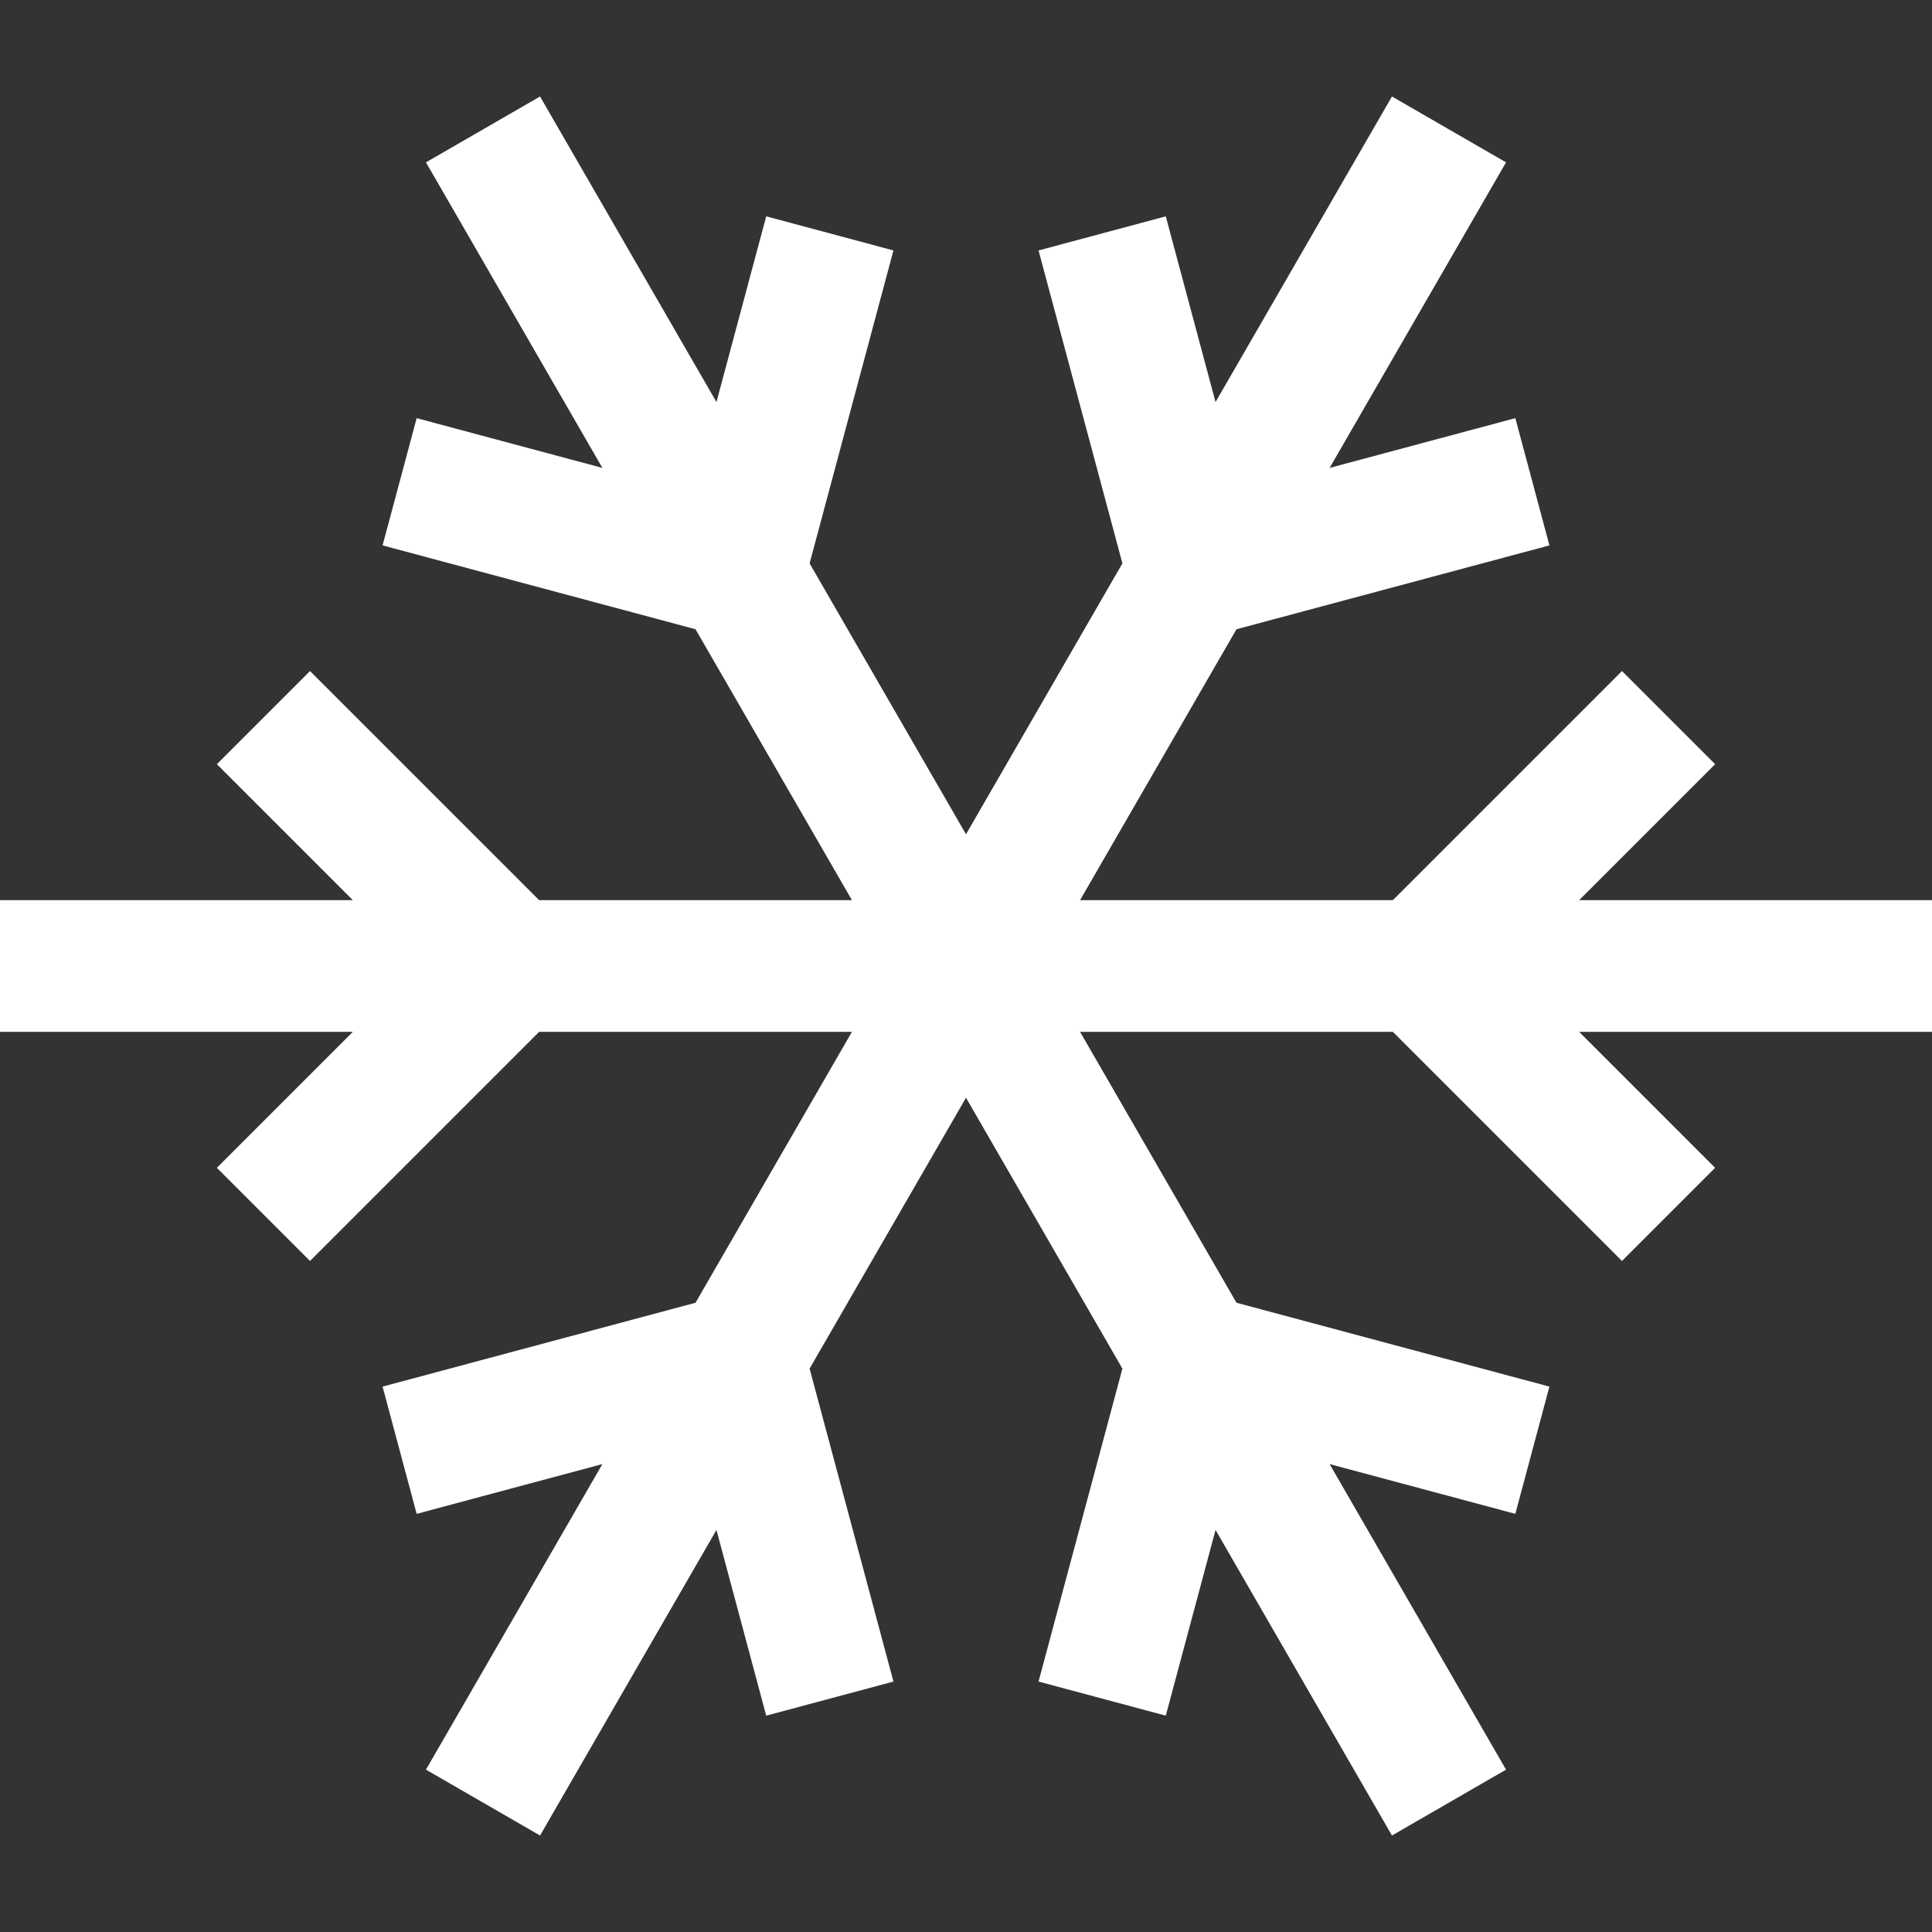 <?xml version="1.0" encoding="iso-8859-1"?>
<!-- Generator: Adobe Illustrator 19.0.0, SVG Export Plug-In . SVG Version: 6.00 Build 0)  -->
<svg version="1.1" id="Layer_1" xmlns="http://www.w3.org/2000/svg" xmlns:xlink="http://www.w3.org/1999/xlink" x="0px" y="0px"
	 viewBox="0 0 512 512" style="enable-background:new 0 0 512 512;" xml:space="preserve">
<rect x="0" y="0" width="512" height="512" fill="#333333" stroke="none"/>
<g>
	<g>
		<polygon fill="#ffffff" points="512,238.545 418.496,238.545 454.522,202.518 429.837,177.834 369.128,238.545 286.231,238.545 327.679,166.757 
			410.614,144.535 401.578,110.814 352.364,124.002 399.116,43.025 368.884,25.571 322.132,106.547 308.944,57.334 275.224,66.37 
			297.448,149.302 256,221.091 214.554,149.304 236.774,66.368 203.055,57.334 189.868,106.547 143.116,25.571 112.884,43.025 
			159.636,124.001 110.422,110.815 101.388,144.536 184.32,166.756 225.769,238.545 142.874,238.545 82.16,177.833 57.477,202.517 
			93.504,238.545 0,238.545 0,273.455 93.504,273.455 57.477,309.483 82.16,334.167 142.874,273.455 225.769,273.455 
			184.321,345.243 101.384,367.465 110.42,401.186 159.637,387.997 112.884,468.975 143.116,486.429 189.867,405.453 
			203.055,454.668 236.774,445.632 214.551,362.698 256,290.909 297.448,362.697 275.224,445.633 308.944,454.667 322.131,405.452 
			368.884,486.429 399.116,468.975 352.364,387.998 401.578,401.186 410.612,367.465 327.68,345.244 286.231,273.455 
			369.126,273.455 429.839,334.167 454.522,309.483 418.495,273.455 512,273.455 		"/>
	</g>
</g>
<g>
</g>
<g>
</g>
<g>
</g>
<g>
</g>
<g>
</g>
<g>
</g>
<g>
</g>
<g>
</g>
<g>
</g>
<g>
</g>
<g>
</g>
<g>
</g>
<g>
</g>
<g>
</g>
<g>
</g>
</svg>

